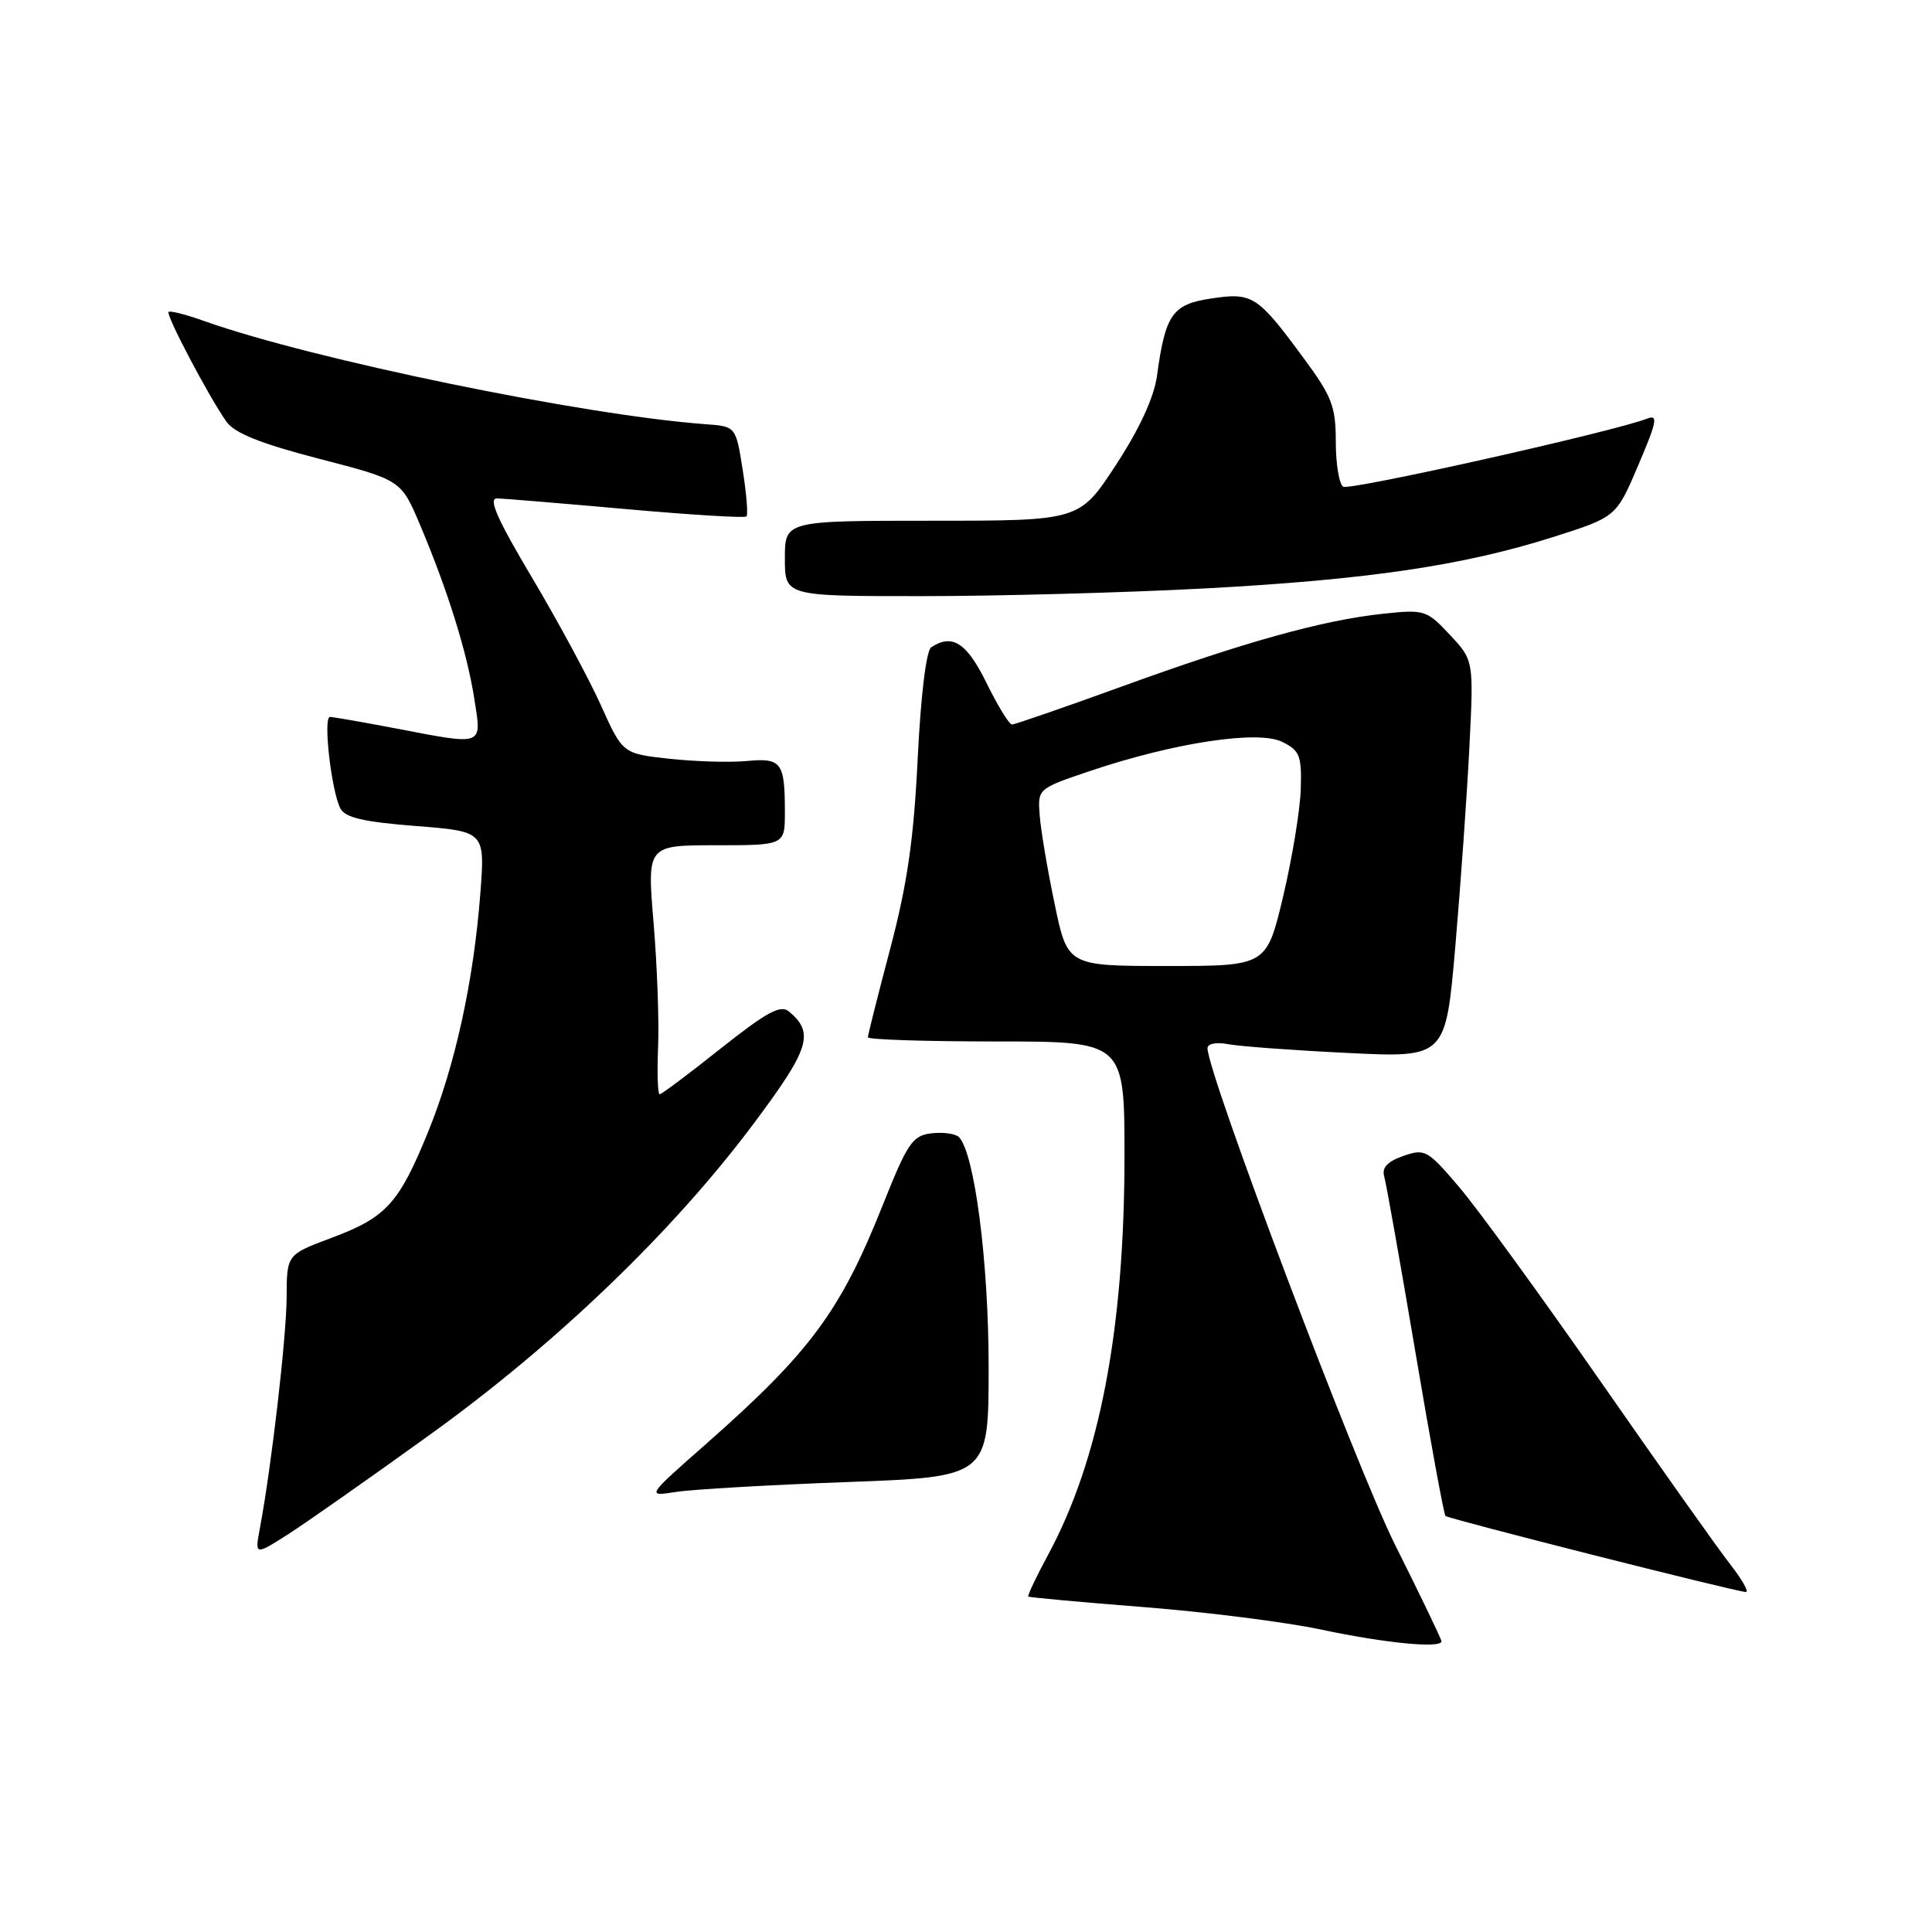 <?xml version="1.0" encoding="UTF-8" standalone="no"?>
<!DOCTYPE svg PUBLIC "-//W3C//DTD SVG 1.1//EN" "http://www.w3.org/Graphics/SVG/1.1/DTD/svg11.dtd" >
<svg xmlns="http://www.w3.org/2000/svg" xmlns:xlink="http://www.w3.org/1999/xlink" version="1.1" viewBox="0 0 256 256">
 <g >
 <path fill="currentColor"
d=" M 191.00 217.48 C 191.00 217.20 188.25 211.48 184.89 204.77 C 179.74 194.51 160.00 142.25 160.00 138.89 C 160.00 138.29 161.17 138.06 162.75 138.36 C 164.26 138.65 171.36 139.17 178.53 139.52 C 191.56 140.16 191.56 140.16 192.84 125.37 C 193.54 117.23 194.38 105.38 194.70 99.04 C 195.28 87.50 195.28 87.50 192.11 84.11 C 189.04 80.83 188.76 80.74 183.22 81.33 C 175.25 82.18 164.84 85.08 148.64 90.97 C 141.02 93.73 134.47 96.00 134.10 96.00 C 133.72 96.00 132.20 93.52 130.72 90.50 C 128.10 85.16 126.18 83.92 123.39 85.77 C 122.73 86.20 122.01 92.14 121.60 100.50 C 121.08 111.19 120.22 117.15 117.96 125.70 C 116.33 131.86 115.00 137.15 115.00 137.45 C 115.00 137.75 122.65 138.00 132.00 138.00 C 149.00 138.00 149.00 138.00 149.00 153.25 C 148.99 176.15 145.71 193.32 138.93 205.92 C 137.32 208.90 136.12 211.44 136.25 211.55 C 136.39 211.67 143.28 212.30 151.57 212.95 C 159.85 213.60 170.43 214.94 175.07 215.93 C 183.50 217.72 191.00 218.46 191.00 217.48 Z  M 229.24 207.25 C 227.63 205.19 219.90 194.28 212.05 183.00 C 204.20 171.72 195.79 160.16 193.36 157.31 C 189.16 152.37 188.81 152.17 185.94 153.17 C 183.86 153.90 183.08 154.72 183.41 155.86 C 183.67 156.76 185.52 167.17 187.52 178.99 C 189.51 190.81 191.32 200.65 191.53 200.87 C 191.93 201.26 229.81 210.86 231.33 210.95 C 231.79 210.98 230.85 209.31 229.24 207.25 Z  M 57.03 190.06 C 73.79 177.98 89.24 163.12 99.93 148.80 C 107.30 138.93 107.94 136.86 104.53 134.02 C 103.42 133.10 101.58 134.11 95.50 138.93 C 91.30 142.27 87.66 145.00 87.41 145.00 C 87.15 145.00 87.06 142.19 87.20 138.75 C 87.35 135.31 87.07 127.89 86.60 122.25 C 85.74 112.00 85.74 112.00 94.87 112.00 C 104.00 112.00 104.00 112.00 104.00 107.58 C 104.00 101.00 103.55 100.40 98.92 100.84 C 96.70 101.05 92.10 100.91 88.69 100.54 C 82.50 99.86 82.50 99.86 79.60 93.40 C 78.00 89.86 73.89 82.24 70.46 76.48 C 65.85 68.73 64.66 66.01 65.87 66.04 C 66.76 66.06 74.47 66.70 82.99 67.46 C 91.52 68.22 98.68 68.66 98.91 68.43 C 99.14 68.20 98.91 65.42 98.41 62.25 C 97.50 56.50 97.50 56.50 93.50 56.21 C 77.35 55.03 41.40 47.63 27.09 42.55 C 24.67 41.68 22.53 41.14 22.34 41.33 C 21.95 41.72 27.65 52.53 30.00 55.87 C 31.08 57.40 34.51 58.77 42.32 60.80 C 53.14 63.60 53.14 63.60 55.66 69.55 C 59.31 78.18 61.88 86.41 62.85 92.59 C 63.84 98.94 64.26 98.78 52.34 96.50 C 48.03 95.68 44.15 95.00 43.72 95.00 C 42.79 95.00 43.90 104.79 45.10 107.12 C 45.73 108.34 48.17 108.91 55.11 109.45 C 64.28 110.17 64.28 110.17 63.64 118.46 C 62.75 130.06 60.30 141.22 56.72 150.00 C 52.84 159.50 51.18 161.31 43.91 164.03 C 38.00 166.24 38.00 166.24 37.98 171.87 C 37.96 177.13 35.98 194.26 34.44 202.48 C 33.76 206.11 33.76 206.11 38.16 203.31 C 40.58 201.76 49.07 195.80 57.03 190.06 Z  M 112.25 196.38 C 131.00 195.69 131.00 195.69 131.00 181.10 C 131.00 167.21 129.13 152.76 127.06 150.67 C 126.61 150.22 124.98 149.99 123.43 150.17 C 120.90 150.47 120.26 151.42 116.93 159.78 C 111.36 173.76 107.33 179.19 93.57 191.32 C 85.63 198.31 85.63 198.31 89.57 197.69 C 91.73 197.35 101.94 196.76 112.25 196.38 Z  M 159.50 77.98 C 181.18 76.82 193.88 74.95 205.83 71.15 C 214.16 68.50 214.16 68.50 217.08 61.64 C 219.55 55.85 219.74 54.89 218.25 55.47 C 213.89 57.18 178.85 65.03 177.98 64.49 C 177.44 64.15 177.00 61.48 177.00 58.55 C 177.00 53.83 176.50 52.54 172.67 47.36 C 166.61 39.15 165.96 38.73 160.49 39.55 C 155.35 40.32 154.42 41.64 153.31 49.78 C 152.91 52.66 151.02 56.78 147.87 61.60 C 143.04 69.00 143.04 69.00 123.52 69.00 C 104.00 69.00 104.00 69.00 104.00 74.00 C 104.00 79.00 104.00 79.00 122.25 78.99 C 132.29 78.99 149.05 78.53 159.50 77.98 Z  M 139.74 119.75 C 138.79 115.21 137.90 109.92 137.76 108.00 C 137.50 104.50 137.51 104.50 144.50 102.14 C 155.58 98.41 166.67 96.73 169.87 98.29 C 172.22 99.44 172.49 100.10 172.36 104.54 C 172.28 107.27 171.23 113.66 170.03 118.75 C 167.83 128.00 167.83 128.00 154.64 128.00 C 141.45 128.00 141.45 128.00 139.74 119.75 Z "/>
</g>
</svg>